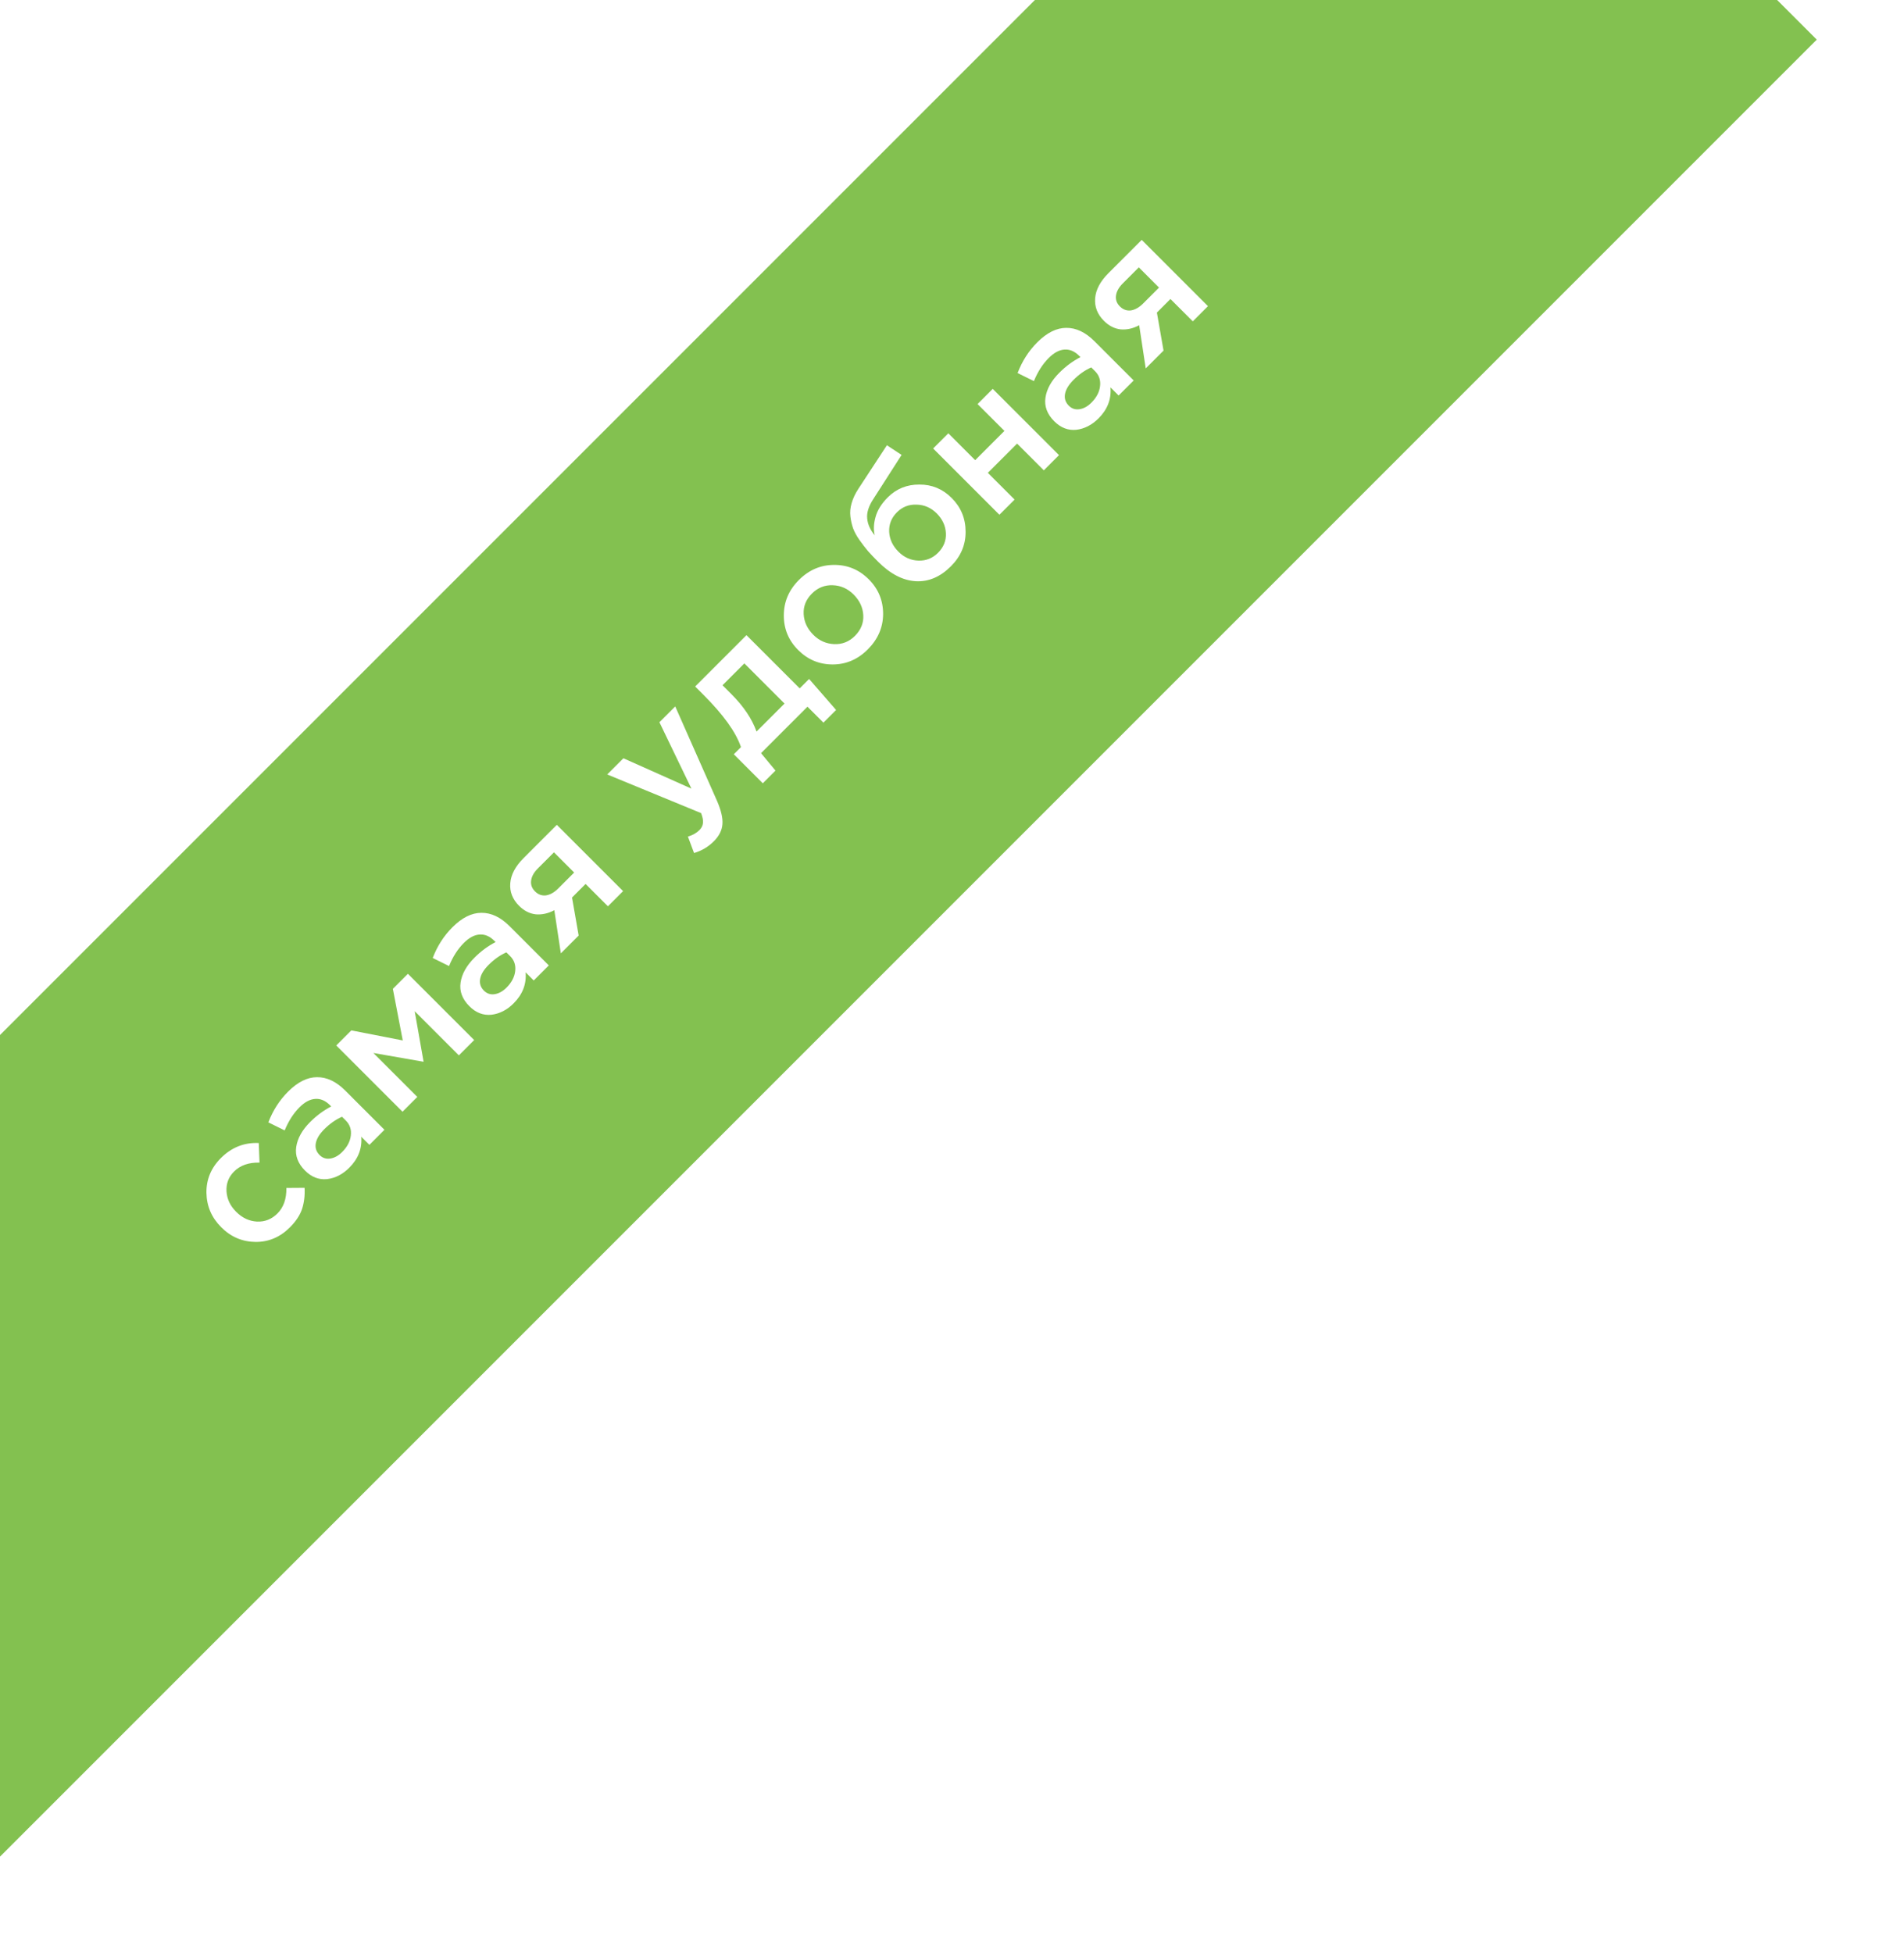 <svg width="118" height="121" viewBox="0 0 118 121" fill="none" xmlns="http://www.w3.org/2000/svg">
    <g filter="url(#filter0_d_2928_52003)">
        <rect width="160" height="36" transform="translate(-26 87.137) rotate(-45)" fill="#83C150"/>
        <path d="M17.966 73.056C17.359 73.663 16.649 73.964 15.835 73.959C15.015 73.948 14.31 73.647 13.719 73.056L13.704 73.041C13.113 72.45 12.809 71.742 12.794 70.917C12.783 70.088 13.081 69.369 13.688 68.763C14.352 68.099 15.135 67.788 16.037 67.829L16.084 69.043C15.415 69.027 14.889 69.211 14.505 69.595C14.168 69.932 14.012 70.342 14.038 70.824C14.069 71.301 14.266 71.721 14.629 72.084L14.645 72.1C15.018 72.473 15.446 72.672 15.928 72.698C16.416 72.719 16.838 72.551 17.196 72.193C17.575 71.814 17.759 71.288 17.748 70.614L18.876 70.606C18.902 71.078 18.85 71.513 18.721 71.913C18.591 72.302 18.339 72.683 17.966 73.056ZM23.826 67.009L22.893 67.943L22.387 67.437C22.45 68.163 22.203 68.804 21.648 69.358C21.239 69.768 20.78 70.004 20.272 70.066C19.763 70.118 19.307 69.942 18.903 69.537C18.462 69.097 18.28 68.609 18.358 68.075C18.436 67.541 18.724 67.025 19.221 66.527C19.621 66.128 20.056 65.806 20.528 65.563L20.451 65.485C20.165 65.2 19.859 65.07 19.533 65.096C19.211 65.117 18.887 65.29 18.56 65.617C18.187 65.99 17.881 66.468 17.642 67.048L16.631 66.55C16.911 65.814 17.319 65.179 17.853 64.645C18.449 64.049 19.048 63.75 19.649 63.75C20.256 63.745 20.837 64.02 21.392 64.575L23.826 67.009ZM21.43 66.434L21.197 66.201C20.808 66.372 20.44 66.631 20.093 66.978C19.797 67.274 19.623 67.562 19.572 67.842C19.52 68.122 19.598 68.365 19.805 68.573C19.992 68.76 20.215 68.832 20.474 68.791C20.733 68.749 20.977 68.614 21.205 68.386C21.521 68.07 21.7 67.73 21.742 67.367C21.788 66.999 21.685 66.688 21.43 66.434ZM24.946 65.89L20.839 61.783L21.772 60.85L24.961 61.472L24.347 58.275L25.28 57.342L29.387 61.449L28.438 62.398L25.7 59.66L26.252 62.794L23.141 62.25L25.863 64.972L24.946 65.89ZM34.012 56.823L33.079 57.757L32.573 57.251C32.636 57.977 32.389 58.617 31.834 59.172C31.425 59.582 30.966 59.818 30.458 59.88C29.95 59.932 29.493 59.756 29.089 59.351C28.648 58.91 28.466 58.423 28.544 57.889C28.622 57.355 28.91 56.839 29.408 56.341C29.807 55.942 30.242 55.62 30.714 55.377L30.637 55.299C30.351 55.014 30.045 54.884 29.719 54.91C29.397 54.931 29.073 55.104 28.746 55.431C28.373 55.804 28.067 56.281 27.829 56.862L26.817 56.364C27.098 55.628 27.505 54.993 28.039 54.459C28.635 53.862 29.234 53.564 29.835 53.564C30.442 53.559 31.023 53.834 31.578 54.389L34.012 56.823ZM31.617 56.248L31.383 56.014C30.994 56.185 30.626 56.445 30.279 56.792C29.983 57.088 29.809 57.376 29.758 57.656C29.706 57.936 29.784 58.179 29.991 58.387C30.178 58.573 30.401 58.646 30.66 58.605C30.919 58.563 31.163 58.428 31.391 58.2C31.707 57.884 31.886 57.544 31.928 57.181C31.974 56.813 31.871 56.502 31.617 56.248ZM34.758 56.077L34.354 53.402C33.975 53.604 33.594 53.689 33.21 53.658C32.827 53.617 32.479 53.441 32.168 53.129C31.764 52.725 31.582 52.258 31.624 51.729C31.665 51.2 31.94 50.682 32.448 50.174L34.509 48.112L38.616 52.219L37.675 53.16L36.291 51.776L35.451 52.616L35.863 54.973L34.758 56.077ZM34.595 52.056L35.583 51.068L34.331 49.816L33.335 50.812C33.086 51.06 32.946 51.315 32.915 51.574C32.884 51.823 32.964 52.043 33.156 52.235C33.353 52.432 33.581 52.515 33.84 52.484C34.1 52.442 34.351 52.3 34.595 52.056ZM44.235 49.136C43.893 49.478 43.486 49.719 43.014 49.859L42.633 48.84C42.929 48.752 43.164 48.62 43.341 48.444C43.476 48.309 43.551 48.161 43.566 48C43.587 47.845 43.548 47.64 43.45 47.386L37.632 44.99L38.635 43.987L42.851 45.869L40.867 41.754L41.847 40.774L44.438 46.631C44.692 47.217 44.803 47.697 44.772 48.07C44.746 48.449 44.567 48.804 44.235 49.136ZM47.274 45.537L45.477 43.74L45.921 43.297C45.615 42.379 44.837 41.295 43.587 40.046L43.082 39.54L46.263 36.359L49.561 39.657L50.144 39.073L51.817 40.995L51.031 41.78L50.043 40.792L47.165 43.67L48.06 44.751L47.274 45.537ZM46.885 42.332L48.62 40.598L46.131 38.109L44.778 39.462L45.322 40.007C46.084 40.769 46.605 41.544 46.885 42.332ZM53.782 37.24C53.16 37.863 52.434 38.174 51.604 38.174C50.774 38.174 50.061 37.876 49.465 37.279C48.869 36.683 48.573 35.967 48.578 35.133C48.578 34.292 48.889 33.561 49.512 32.939C50.134 32.317 50.86 32.006 51.69 32.006C52.524 32.001 53.243 32.299 53.844 32.9C54.435 33.491 54.731 34.207 54.731 35.047C54.726 35.882 54.409 36.613 53.782 37.24ZM52.981 36.408C53.354 36.035 53.528 35.607 53.502 35.125C53.476 34.642 53.276 34.215 52.903 33.841C52.535 33.473 52.104 33.281 51.612 33.266C51.114 33.245 50.684 33.416 50.321 33.779C49.952 34.147 49.781 34.572 49.807 35.055C49.833 35.537 50.033 35.965 50.406 36.338C50.769 36.701 51.2 36.893 51.697 36.914C52.195 36.934 52.623 36.766 52.981 36.408ZM58.132 31.257C58.479 30.91 58.642 30.508 58.622 30.052C58.601 29.585 58.412 29.173 58.054 28.815C57.701 28.462 57.286 28.281 56.809 28.27C56.332 28.25 55.925 28.408 55.588 28.745C55.246 29.087 55.085 29.491 55.106 29.958C55.132 30.42 55.324 30.829 55.681 31.187C56.034 31.54 56.446 31.724 56.918 31.739C57.39 31.755 57.795 31.594 58.132 31.257ZM58.933 32.09C58.269 32.753 57.541 33.062 56.747 33.015C55.954 32.968 55.178 32.566 54.422 31.809C54.178 31.566 53.97 31.348 53.799 31.156C53.628 30.954 53.454 30.728 53.278 30.479C53.097 30.225 52.962 29.982 52.874 29.748C52.791 29.51 52.734 29.261 52.703 29.002C52.671 28.732 52.697 28.457 52.78 28.177C52.863 27.887 53.001 27.594 53.193 27.298L54.966 24.591L55.876 25.19L54.126 27.92C53.83 28.372 53.703 28.779 53.745 29.142C53.781 29.499 53.937 29.842 54.211 30.168C54.129 29.836 54.144 29.463 54.258 29.048C54.372 28.623 54.626 28.213 55.02 27.819C55.554 27.285 56.208 27.021 56.98 27.026C57.753 27.021 58.419 27.298 58.98 27.858C59.555 28.434 59.843 29.131 59.843 29.951C59.848 30.765 59.545 31.478 58.933 32.09ZM61.938 28.898L57.831 24.791L58.772 23.85L60.436 25.515L62.249 23.702L60.584 22.038L61.525 21.097L65.632 25.203L64.691 26.145L63.034 24.488L61.222 26.3L62.879 27.957L61.938 28.898ZM70.26 20.576L69.326 21.509L68.821 21.004C68.883 21.73 68.637 22.37 68.082 22.925C67.672 23.334 67.213 23.57 66.705 23.633C66.197 23.684 65.741 23.508 65.336 23.104C64.895 22.663 64.714 22.175 64.792 21.641C64.87 21.107 65.157 20.591 65.655 20.094C66.054 19.694 66.49 19.373 66.962 19.129L66.884 19.051C66.599 18.766 66.293 18.637 65.966 18.662C65.645 18.683 65.321 18.857 64.994 19.183C64.621 19.557 64.315 20.034 64.076 20.615L63.065 20.117C63.345 19.381 63.752 18.745 64.286 18.211C64.882 17.615 65.481 17.317 66.083 17.317C66.69 17.312 67.27 17.586 67.825 18.141L70.26 20.576ZM67.864 20L67.631 19.767C67.242 19.938 66.874 20.197 66.526 20.545C66.231 20.84 66.057 21.128 66.005 21.408C65.953 21.688 66.031 21.932 66.239 22.139C66.425 22.326 66.648 22.398 66.907 22.357C67.167 22.316 67.41 22.181 67.638 21.953C67.955 21.636 68.134 21.297 68.175 20.934C68.222 20.565 68.118 20.254 67.864 20ZM71.006 19.83L70.601 17.154C70.223 17.356 69.842 17.442 69.458 17.411C69.074 17.369 68.727 17.193 68.416 16.882C68.011 16.477 67.83 16.011 67.871 15.482C67.913 14.953 68.188 14.434 68.696 13.926L70.757 11.865L74.864 15.972L73.923 16.913L72.538 15.528L71.698 16.369L72.11 18.725L71.006 19.83ZM70.843 15.809L71.83 14.821L70.578 13.568L69.582 14.564C69.334 14.813 69.194 15.067 69.162 15.326C69.131 15.575 69.212 15.796 69.403 15.987C69.6 16.184 69.829 16.267 70.088 16.236C70.347 16.195 70.599 16.052 70.843 15.809Z"
              fill="white"/>
    </g>
    <defs>
        <filter id="filter0_d_2928_52003" x="-31" y="-28" width="148.593" height="148.593" filterUnits="userSpaceOnUse"
                color-interpolation-filters="sRGB">
            <feFlood flood-opacity="0" result="BackgroundImageFix"/>
            <feColorMatrix in="SourceAlpha" type="matrix" values="0 0 0 0 0 0 0 0 0 0 0 0 0 0 0 0 0 0 127 0"
                           result="hardAlpha"/>
            <feOffset dy="3"/>
            <feGaussianBlur stdDeviation="2.5"/>
            <feColorMatrix type="matrix" values="0 0 0 0 0 0 0 0 0 0 0 0 0 0 0 0 0 0 0.1 0"/>
            <feBlend mode="normal" in2="BackgroundImageFix" result="effect1_dropShadow_2928_52003"/>
            <feBlend mode="normal" in="SourceGraphic" in2="effect1_dropShadow_2928_52003" result="shape"/>
        </filter>
    </defs>
</svg>
